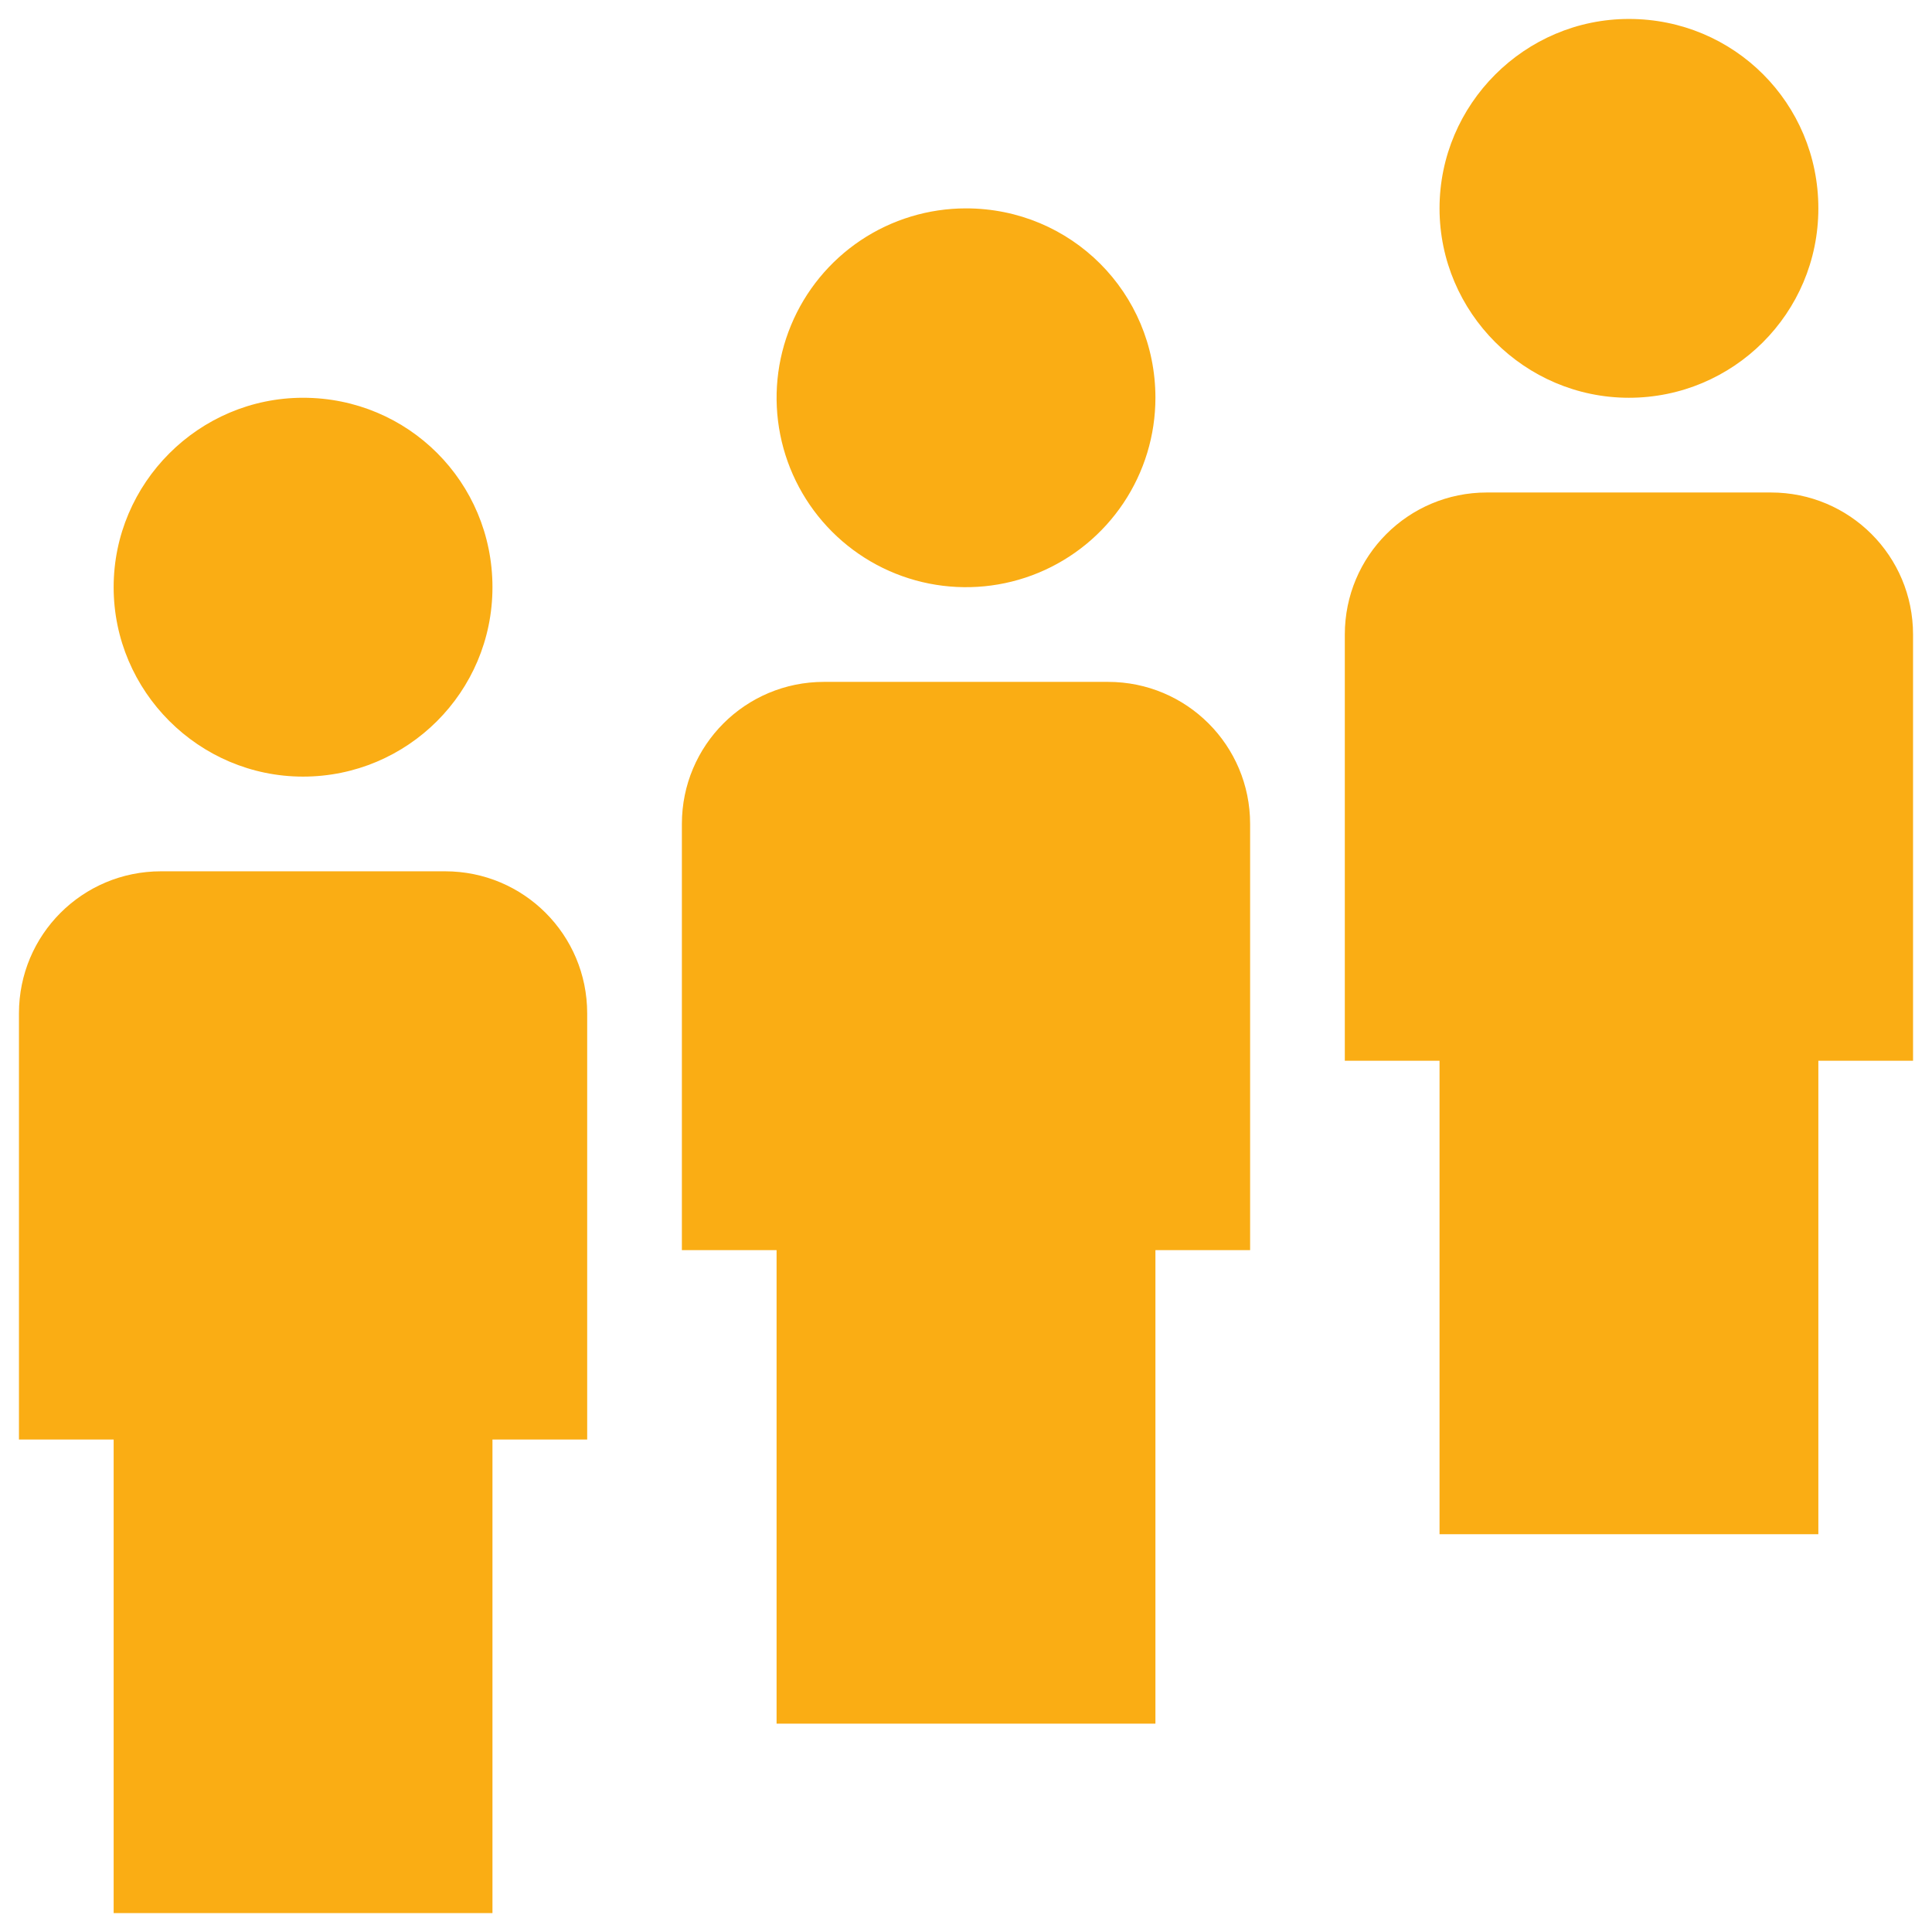 <svg width="68" height="68" viewBox="0 0 68 68" fill="none" xmlns="http://www.w3.org/2000/svg">
<path d="M10.667 14C7 14 4 17 4 20.667C4 24.334 7 27.334 10.667 27.334C14.333 27.334 17.333 24.367 17.333 20.667C17.333 16.967 14.367 14 10.667 14ZM34 7.334C32.681 7.334 31.392 7.725 30.296 8.457C29.2 9.19 28.345 10.231 27.841 11.449C27.336 12.667 27.204 14.008 27.462 15.301C27.719 16.594 28.354 17.782 29.286 18.714C30.218 19.647 31.406 20.282 32.699 20.539C33.993 20.796 35.333 20.664 36.551 20.16C37.769 19.655 38.811 18.8 39.543 17.704C40.276 16.608 40.667 15.319 40.667 14C40.667 10.3 37.7 7.334 34 7.334ZM57.333 0.667C53.667 0.667 50.667 3.667 50.667 7.334C50.667 11 53.667 14 57.333 14C61 14 64 11.034 64 7.334C64 3.634 61.033 0.667 57.333 0.667ZM5.667 30.667C2.9 30.667 0.667 32.9 0.667 35.667V50.667H4V67.334H17.333V50.667H20.667V35.667C20.667 32.9 18.433 30.667 15.667 30.667H5.667ZM29 24C26.233 24 24 26.234 24 29V44H27.333V60.667H40.667V44H44V29C44 26.234 41.767 24 39 24H29ZM52.333 17.334C49.567 17.334 47.333 19.567 47.333 22.334V37.334H50.667V54H64V37.334H67.333V22.334C67.333 19.567 65.1 17.334 62.333 17.334H52.333Z" fill="#FAAD14"/>
</svg>
